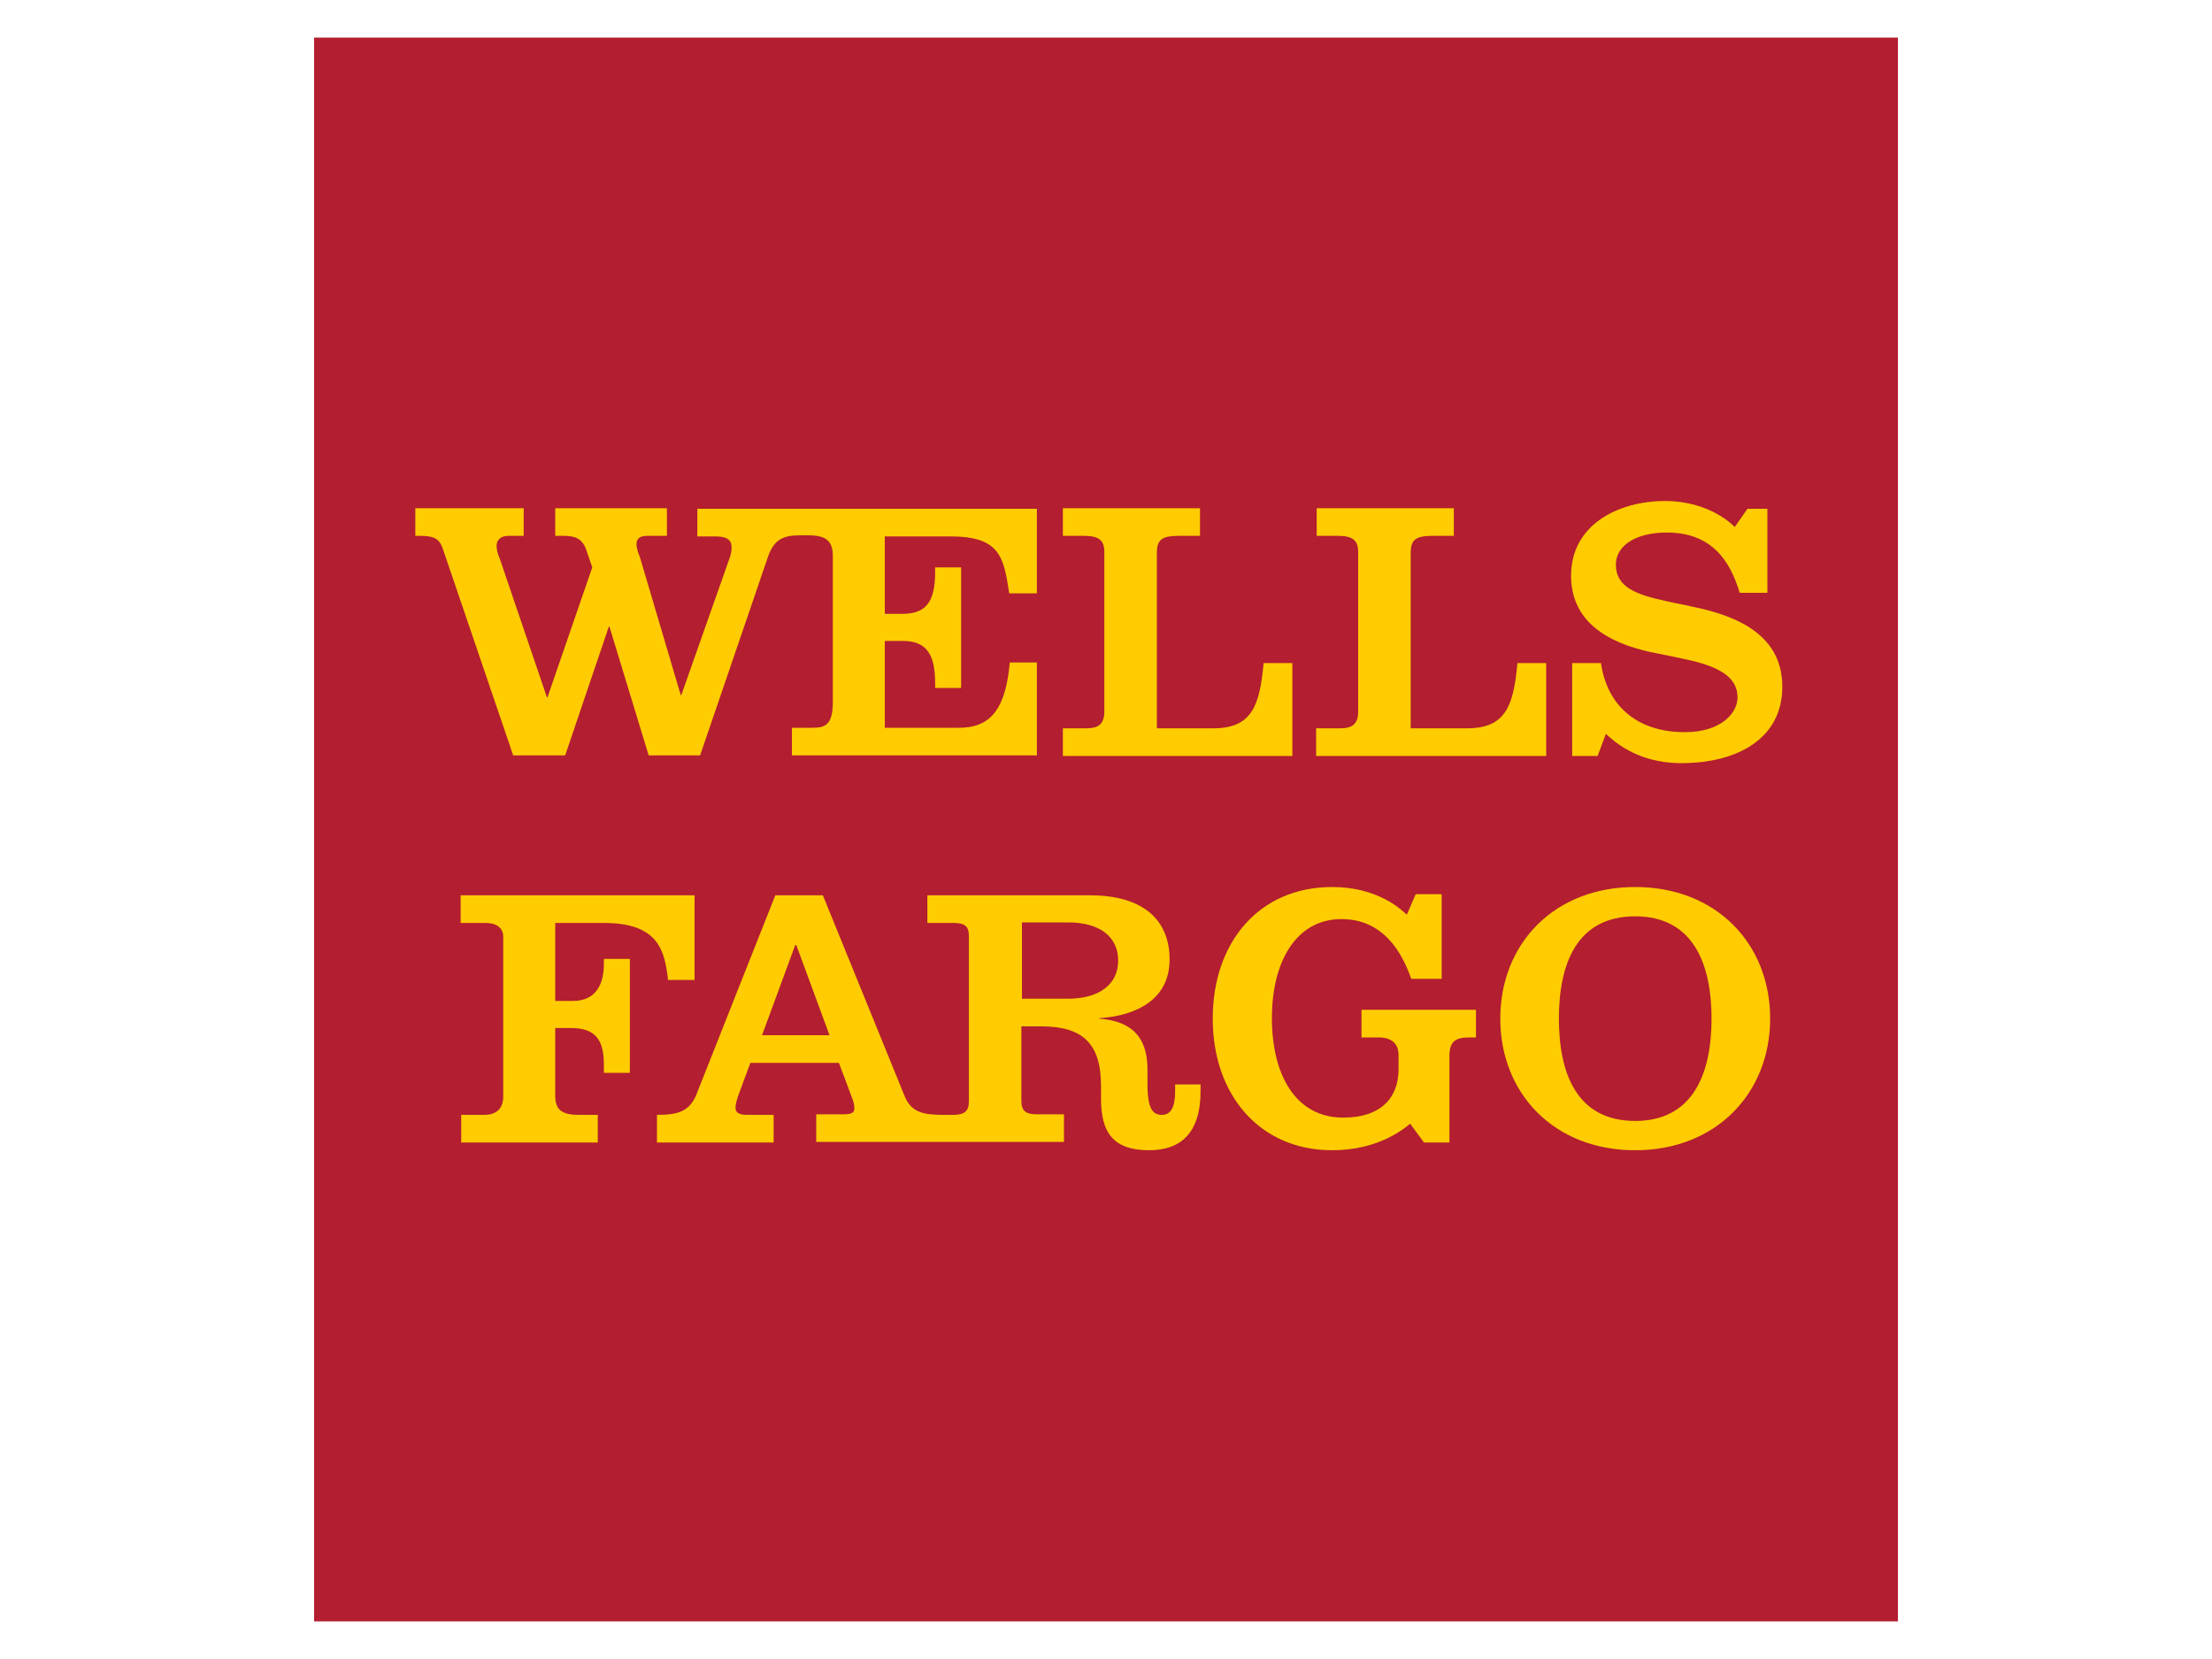 <?xml version="1.0" encoding="utf-8"?>
<!-- Generator: Adobe Illustrator 23.0.3, SVG Export Plug-In . SVG Version: 6.00 Build 0)  -->
<svg version="1.1"
	 id="logosvg_x2C_com" inkscape:version="0.92.3 (2405546, 2018-03-11)" sodipodi:docname="wells fargo.svg" xmlns:cc="http://creativecommons.org/ns#" xmlns:dc="http://purl.org/dc/elements/1.1/" xmlns:inkscape="http://www.inkscape.org/namespaces/inkscape" xmlns:rdf="http://www.w3.org/1999/02/22-rdf-syntax-ns#" xmlns:sodipodi="http://sodipodi.sourceforge.net/DTD/sodipodi-0.dtd" xmlns:svg="http://www.w3.org/2000/svg"
	 xmlns="http://www.w3.org/2000/svg" xmlns:xlink="http://www.w3.org/1999/xlink" x="0px" y="0px" viewBox="0 0 400 300"
	 style="enable-background:new 0 0 400 300;" xml:space="preserve">
<style type="text/css">
	.st0{fill:#B31E30;}
	.st1{fill:#FFCC02;}
</style>
<path id="red" inkscape:connector-curvature="0" class="st0" d="M56.8,293.2h286.4V6.8H56.8V293.2z"/>
<path id="yellow" inkscape:connector-curvature="0" class="st1" d="M160,96.9V111h3.2c4.1,0,5.9-2,5.9-7.5v-0.9h4.7v21.8h-4.7v-0.9
	c0-5.5-1.8-7.6-5.9-7.6H160v15.7h13.5c6.1,0,8.4-4.1,9.1-11.8h4.9v16.8h-44.3v-5h3.8c2.3,0,3.6-0.6,3.6-4.7v-26.3
	c0-2.9-1.3-3.8-4.5-3.8h-1.4c-3.2,0-4.8,0.8-5.9,4.1l-12.2,35.7h-9.3l-7.1-23.3h-0.1l-7.9,23.3h-9.4L80.1,99.3
	c-0.6-1.8-1.5-2.4-4.1-2.4h-0.9v-5h19.6v5h-2.8c-1.5,0-2.1,0.9-2.1,1.8c0,0.7,0.2,1.5,0.6,2.4l8.5,25h0.1l8.1-23.5l-1.1-3.2
	c-0.7-2-2-2.5-4-2.5h-1.6v-5h20.2v5h-3.6c-1.4,0-1.9,0.6-1.9,1.5c0,0.7,0.3,1.6,0.6,2.3l7.4,25h0.1l8.6-24.4
	c0.3-0.8,0.5-1.5,0.5-2.3c0-1.1-0.5-2-2.9-2h-3.3v-5h61.4v15.3h-5c-1-6.5-1.6-10.3-10.6-10.3H160z M233.7,136.7v-16.8h-5.2
	c-0.7,7.7-2.1,11.8-9.1,11.8h-10.2v-31.7c0-2.5,1-3.1,4-3.1h3.8v-5h-24.8v5h3.9c2.7,0,3.6,0.9,3.6,2.9v28.9c0,2.4-1.3,3-3.2,3h-4.3
	v5H233.7z M279.6,136.7v-16.8h-5.2c-0.7,7.7-2.1,11.8-9.1,11.8h-10.2v-31.7c0-2.5,1-3.1,4-3.1h3.8v-5h-24.8v5h3.9
	c2.7,0,3.6,0.9,3.6,2.9v28.9c0,2.4-1.3,3-3.2,3h-4.4v5H279.6z M313.7,95.3c-0.4-0.4-4.6-4.7-12.6-4.7c-8.5,0-17,4.3-17,13.5
	c0,8.3,6.6,12.1,14.3,13.8c2.5,0.5,4,0.8,6.3,1.3c5.7,1.2,9.5,3,9.5,6.9c0,3-3.2,6.3-9.5,6.3c-8.8,0-14.1-4.9-15.2-12.5h-5.2v16.8
	h4.6l1.5-4c1.1,1,5.4,5.3,13.6,5.3c10.4,0,18.3-4.6,18.3-13.8c0-8.9-7.3-12.7-16.3-14.5c-1.6-0.4-3.1-0.6-4.7-1
	c-5.6-1.2-9.1-2.6-9.1-6.6c0-3.5,3.7-5.8,9.2-5.8c8.3,0,11.5,5.3,13.2,10.9h5V92H316L313.7,95.3z M108.1,206.6v-5h-3.4
	c-3.1,0-4.3-0.9-4.3-3.5v-12.2h2.8c4.2,0,6,1.8,6,6.6v1.5h4.7v-20.6h-4.7v0.9c0,3.5-1.3,6.7-5.6,6.7h-3.2v-14.1h8.8
	c9.9,0,11,5,11.6,10.3h4.8v-15.3H83.3v5h4.5c2,0,3.2,0.9,3.2,2.5v28.9c0,1.9-1,3.3-3.4,3.3h-4.2v5H108.1z M295.7,160.4
	c-14.7,0-24.4,10.3-24.4,23.8c0,13.5,9.7,23.8,24.4,23.8c14.7,0,24.4-10.4,24.4-23.8C320.1,170.7,310.4,160.4,295.7,160.4
	 M295.7,165.7c10.6,0,13.8,8.8,13.8,18.5s-3.2,18.5-13.8,18.5c-10.7,0-13.8-8.8-13.8-18.5S285,165.7,295.7,165.7 M254.4,165.4
	c-1-0.9-5.2-5-13.5-5c-13.3,0-21.6,10.1-21.6,23.8c0,13.8,8.5,23.8,21.6,23.8c8.4,0,13-3.9,14.1-4.8l2.5,3.4h4.6V191
	c0-2.6,1-3.4,3.6-3.4h1.2v-5h-20.7v5h3.1c2.2,0,3.6,1,3.6,3.2v2.6c0,5.1-3.2,8.7-10,8.7c-8.6,0-12.9-7.7-12.9-18
	c0-10.1,4.3-17.9,12.6-17.9c8.7,0,11.6,8.1,12.6,10.8h5.5v-15.3H256L254.4,165.4z M217.1,196.1v1.2c0,7.7-3.7,10.7-9.3,10.7
	c-6.5,0-8.7-3.2-8.7-9.3v-2.3c0-7.7-3.3-10.8-10.8-10.8h-3.6v13.5c0,1.8,0.8,2.4,2.8,2.4h4.9v5h-44.8v-5h5c1.4,0,1.9-0.3,1.9-1.1
	c0-0.4-0.1-1.1-0.4-1.8c-0.2-0.6-2.4-6.4-2.4-6.4h-16c0,0-2,5.3-2.3,6.2c-0.2,0.7-0.4,1.2-0.4,1.9c0,1,0.8,1.3,2.1,1.3h4.8v5h-21.1
	v-5c3.6,0,5.8-0.5,7.1-3.6l14.3-36.1h8.6l14.7,36.1c1.2,3.2,3.5,3.6,7.1,3.6h1.8c1.9,0,2.8-0.6,2.8-2.4v-29.9c0-1.8-0.7-2.4-2.8-2.4
	h-4.7v-5h29.4c9.8,0,14.4,4.6,14.4,11.6c0,8.7-8.6,10.4-12.7,10.6v0.1c4.7,0.4,8.7,2.3,8.7,9.2v2.6c0,4.6,1,5.6,2.6,5.6
	c1.6,0,2.4-1.3,2.4-4.3v-1.2H217.1z M150,187.2l-6-16.3h-0.2l-6,16.3H150z M202.2,173.7c0-3.9-2.8-6.9-9.1-6.9h-8.3v13.8h8.3
	C198.8,180.6,202.2,178,202.2,173.7"/>
</svg>
